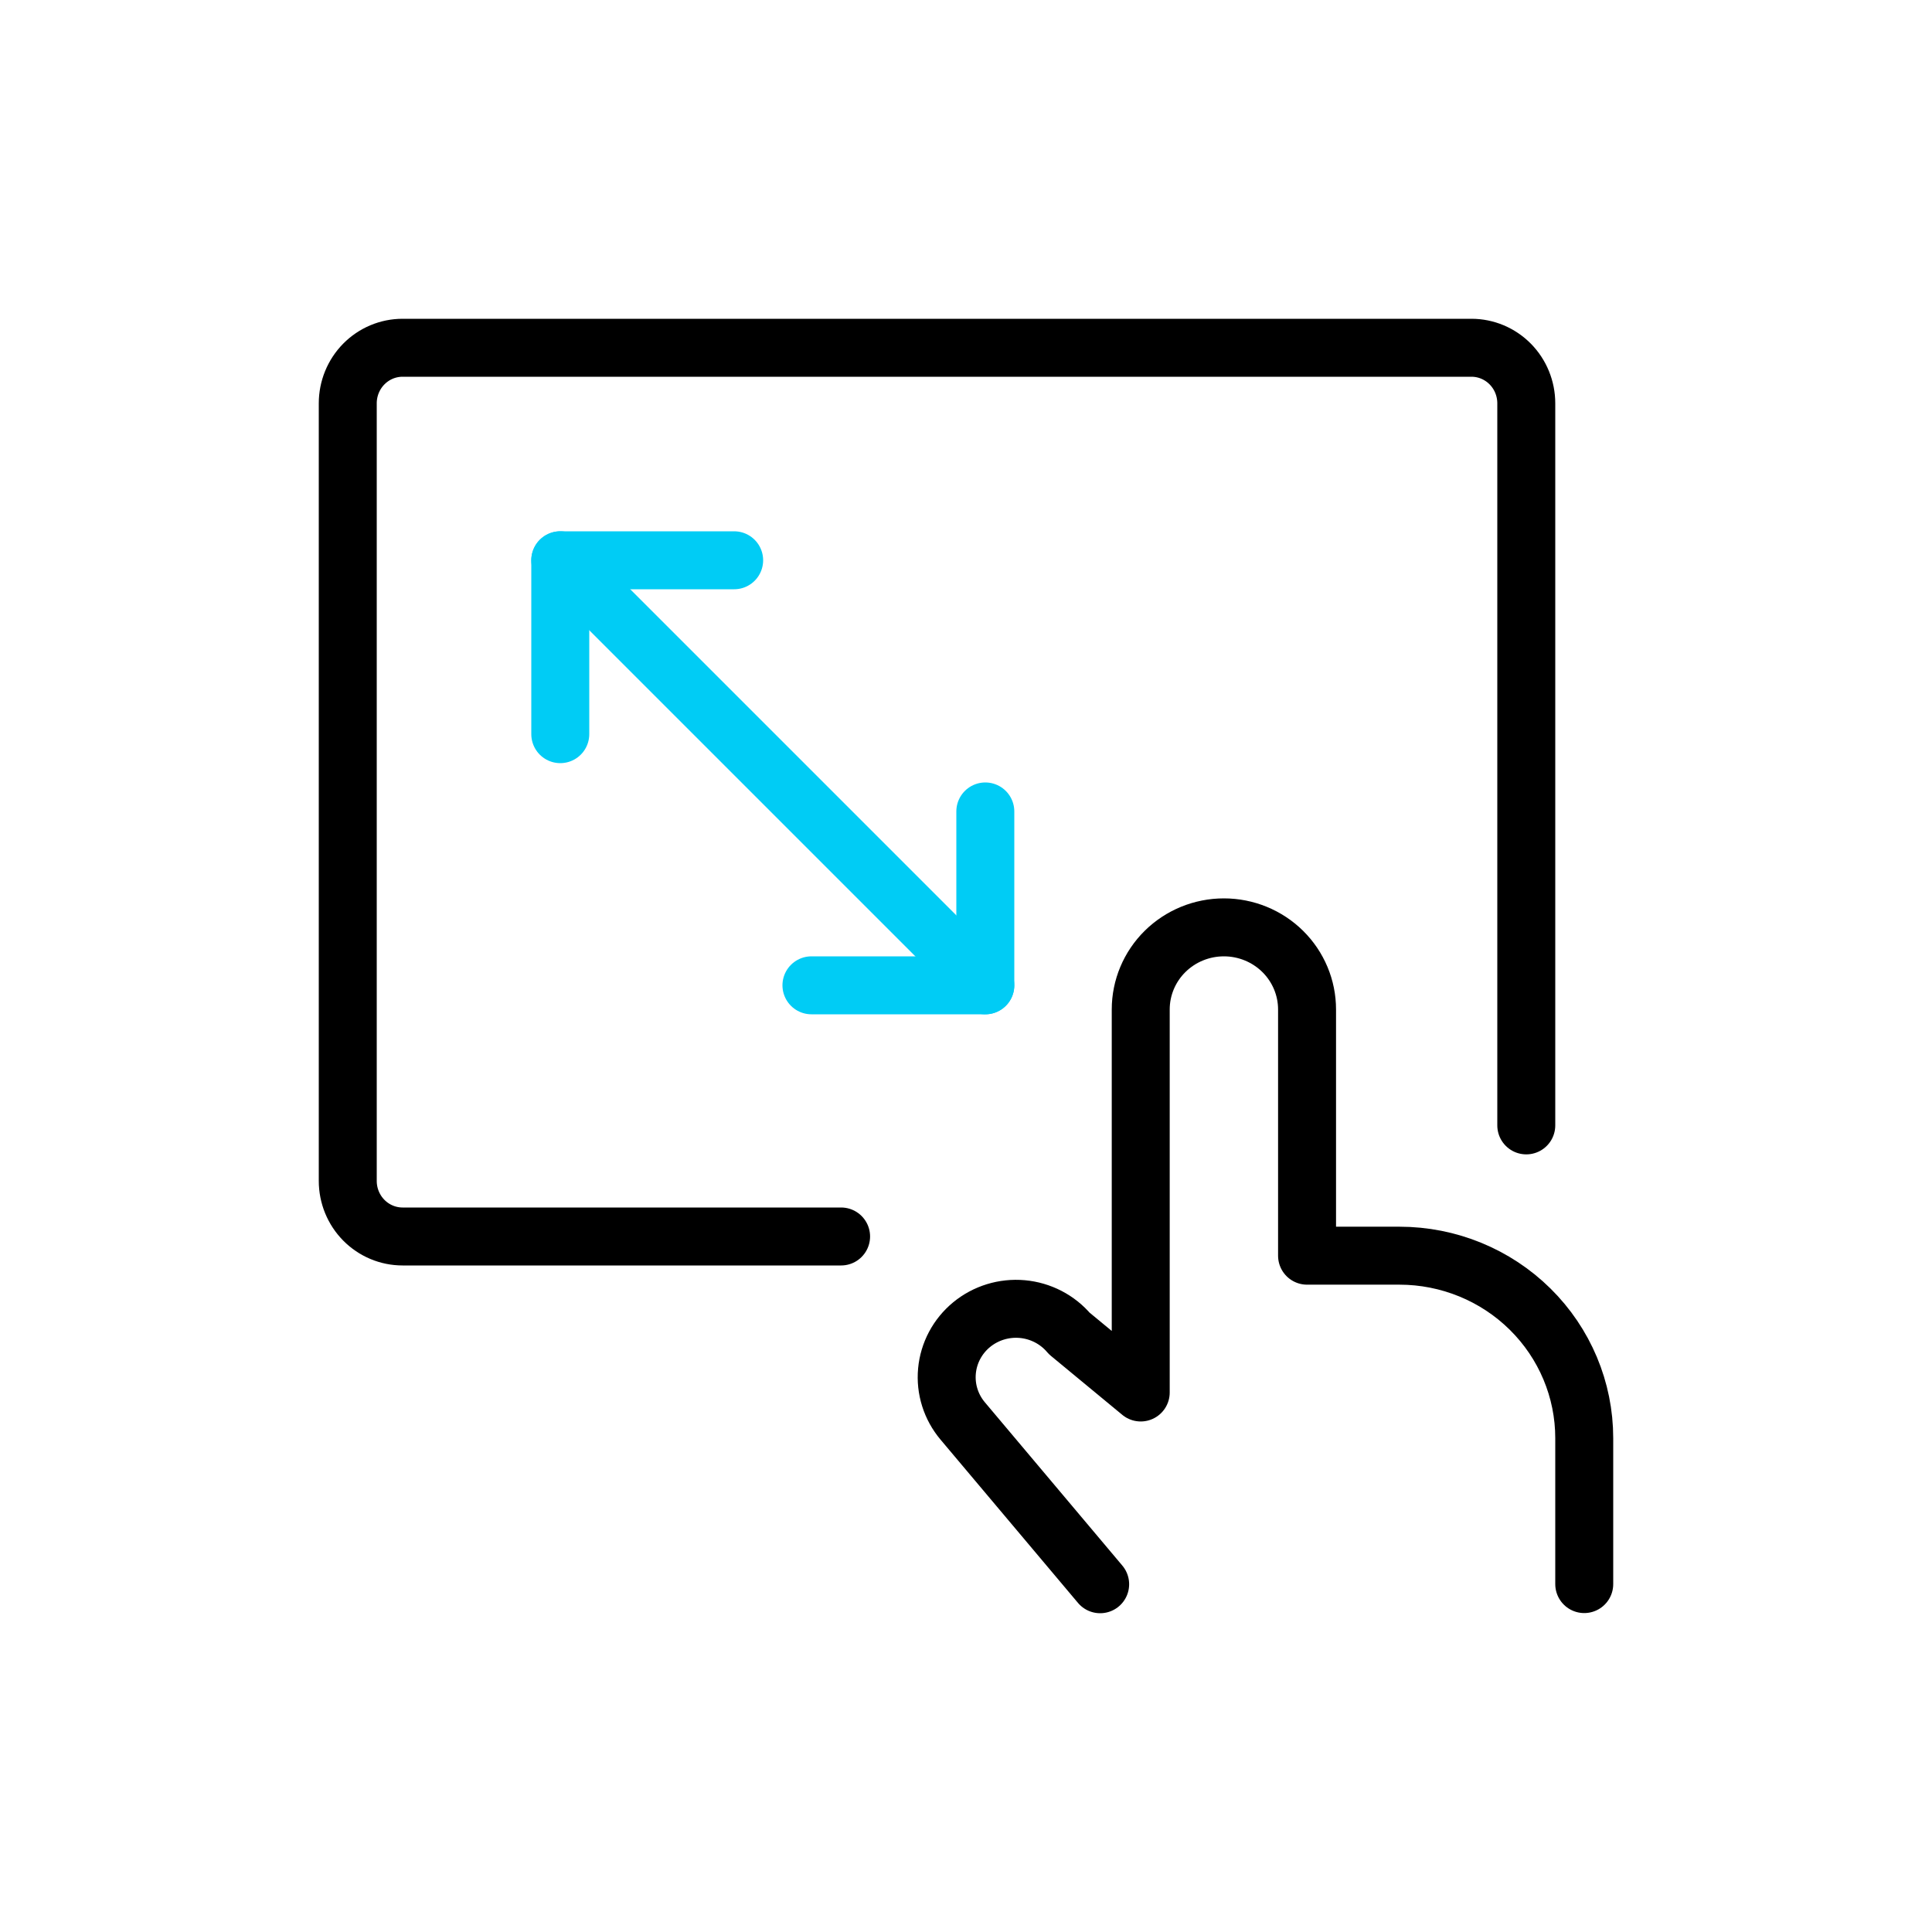 <svg width="100" height="100" viewBox="0 0 100 100" fill="none" xmlns="http://www.w3.org/2000/svg">
<path d="M43.535 64H20.837C20.085 64 19.363 63.697 18.831 63.158C18.299 62.619 18 61.888 18 61.125V20.875C18 20.113 18.299 19.381 18.831 18.842C19.363 18.303 20.085 18 20.837 18H76.163C76.915 18 77.637 18.303 78.169 18.842C78.701 19.381 79 20.113 79 20.875V58.25" stroke="black" stroke-width="3" stroke-linecap="round" stroke-linejoin="round"/>
<path d="M29 29L51 51" stroke="#00CCF5" stroke-width="3" stroke-linecap="round" stroke-linejoin="round"/>
<path d="M51 42V51H42" stroke="#00CCF5" stroke-width="3" stroke-linecap="round" stroke-linejoin="round"/>
<path d="M29 38V29H38" stroke="#00CCF5" stroke-width="3" stroke-linecap="round" stroke-linejoin="round"/>
<path d="M82 81.992V74.438C82 71.933 80.993 69.532 79.199 67.761C77.406 65.99 74.973 64.995 72.436 64.994H67.653V52.249C67.653 51.122 67.199 50.041 66.392 49.244C65.585 48.448 64.49 48 63.349 48C62.207 48 61.112 48.448 60.305 49.244C59.498 50.041 59.044 51.122 59.044 52.249V72.075L55.346 69.019C54.737 68.297 53.862 67.844 52.915 67.758C51.967 67.673 51.024 67.962 50.292 68.563C49.561 69.164 49.102 70.027 49.015 70.963C48.928 71.898 49.222 72.829 49.831 73.551L56.944 82" stroke="black" stroke-width="3" stroke-linecap="round" stroke-linejoin="round"/>
</svg>
